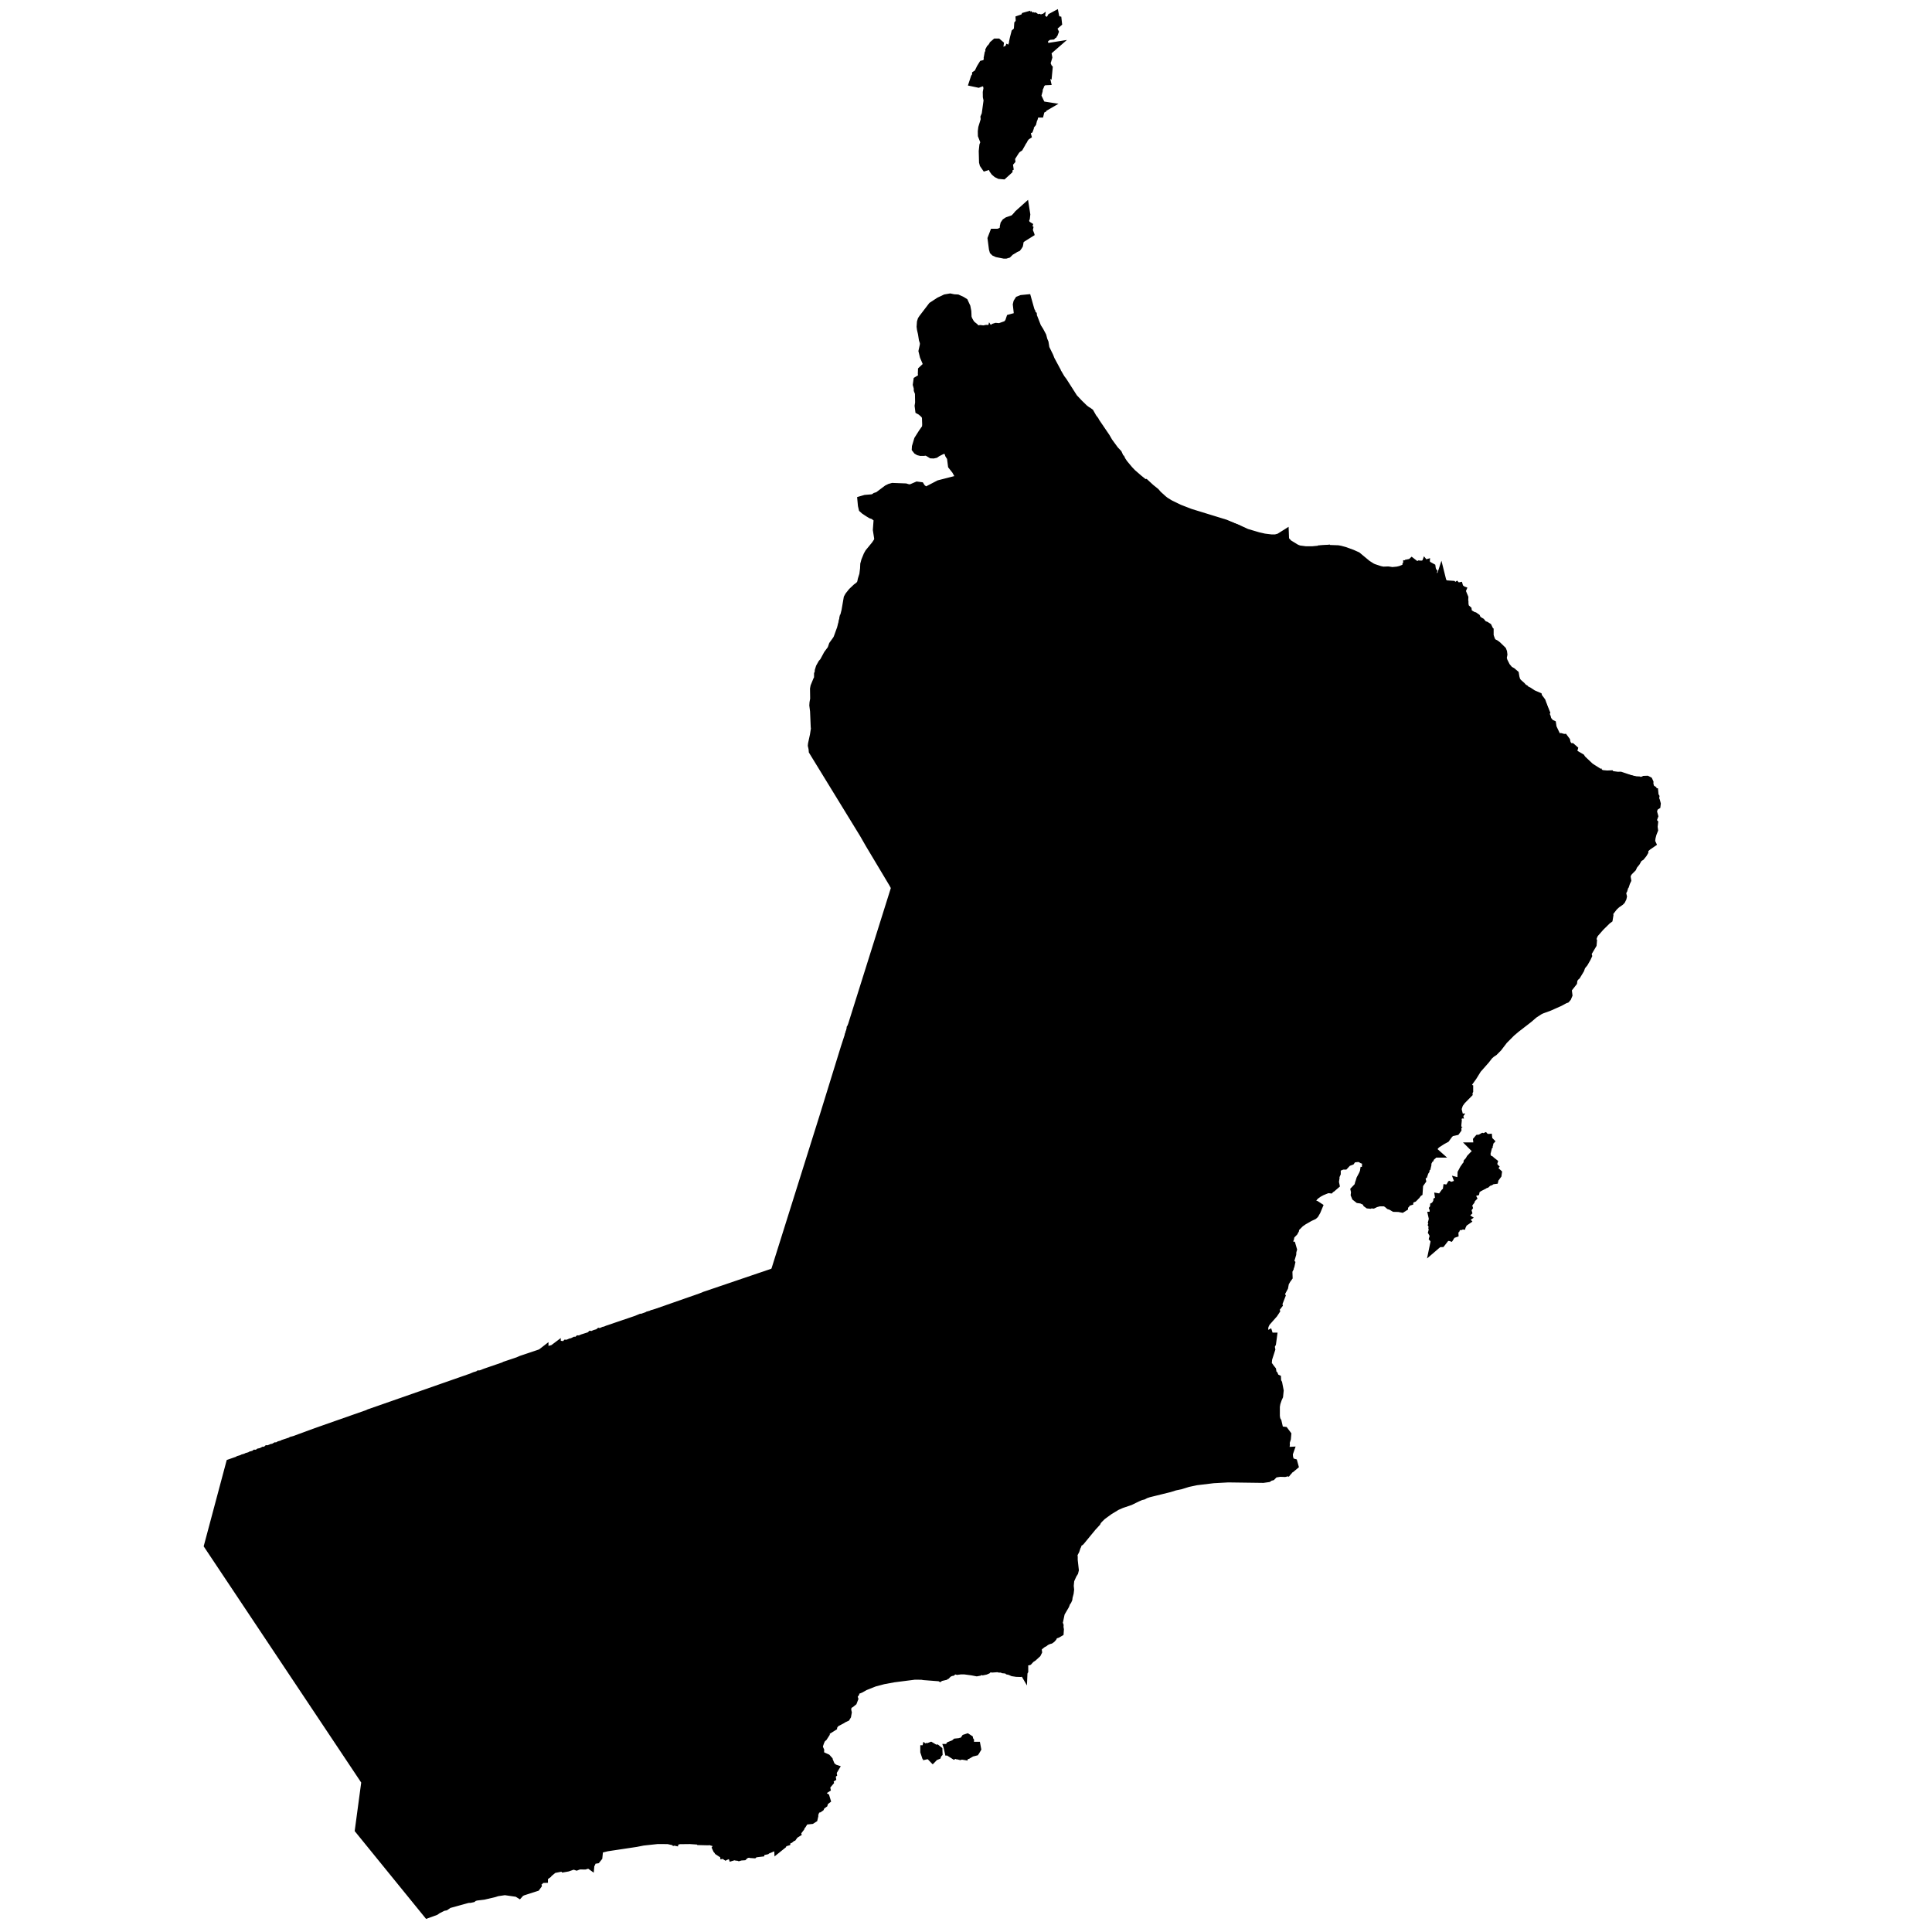 <?xml version="1.0" encoding="UTF-8" standalone="no"?>
<!-- (c) ammap.com | SVG map of Oman - High -->

<svg
   version="1.1"
   id="svg847"
   sodipodi:docname="vector.svg"
   width="1024"
   height="1024"
   inkscape:version="1.1.2 (b8e25be8, 2022-02-05)"
   xmlns:inkscape="http://www.inkscape.org/namespaces/inkscape"
   xmlns:sodipodi="http://sodipodi.sourceforge.net/DTD/sodipodi-0.dtd"
   xmlns="http://www.w3.org/2000/svg"
   xmlns:svg="http://www.w3.org/2000/svg"
   xmlns:amcharts="http://amcharts.com/ammap">
  <sodipodi:namedview
     id="namedview849"
     pagecolor="#ffffff"
     bordercolor="#666666"
     borderopacity="1.0"
     inkscape:pageshadow="2"
     inkscape:pageopacity="0.0"
     inkscape:pagecheckerboard="0"
     showgrid="false"
     width="1024px"
     inkscape:zoom="0.21275431"
     inkscape:cx="-843.6962"
     inkscape:cy="505.27767"
     inkscape:window-width="1920"
     inkscape:window-height="1027"
     inkscape:window-x="0"
     inkscape:window-y="25"
     inkscape:window-maximized="0"
     inkscape:current-layer="g845" />
  <defs
     id="defs826">
    <style
       type="text/css"
       id="style824">
			.land
			{
				fill: #CCCCCC;
				fill-opacity: 1;
				stroke:white;
				stroke-opacity: 1;
				stroke-width:0.5;
			}
		</style>
    <amcharts:ammap
       projection="mercator"
       leftLongitude="51.881"
       topLatitude="26.389"
       rightLongitude="59.84"
       bottomLatitude="16.641" />
    <!-- All areas are listed in the line below. You can use this list in your script. -->
    <!--{id:"AE-SH"},{id:"AE-DU"},{id:"AE-FU"},{id:"AE-RK"},{id:"AE-NZ1"},{id:"AE-NZ2"},{id:"OM-BAN"},{id:"OM-BAS"},{id:"OM-BU"},{id:"OM-DA"},{id:"OM-MA"},{id:"OM-MU"},{id:"OM-SHN"},{id:"OM-SHS"},{id:"OM-WU"},{id:"OM-ZA"},{id:"OM-ZU"}-->
  </defs>
  <g
     id="g845"
     style="fill:#000000;fill-opacity:1;stroke:#000000;stroke-width:3.78;stroke-miterlimit:4;stroke-dasharray:none;stroke-opacity:1"
     transform="matrix(1.661,0,0,1.661,111.352,-3.183)">
    <path
       id="AE-SH"
       title="Ash Shāriqah"
       class="land"
       d="m 256.11,77.96 v 0.97 l -0.97,0.54 -0.97,-0.43 v -0.86 l 0.97,-0.65 z m 2.23,-7.35 1.34,-1.2 v 0 l 0.15,0.96 -0.11,0.97 -0.31,0.67 -0.11,0.6 -0.43,0.09 -0.11,0.41 0.1,0.53 0.16,0.27 0.29,0.25 0.19,0.09 0.11,-0.14 0.18,-0.04 -0.19,-0.41 0.19,-0.14 0.15,0.41 0.45,0.28 -0.13,0.39 0.42,0.39 -0.02,0.09 -0.26,0.11 v 0.16 l 0.23,0.21 0.08,0.21 -0.23,0.11 -0.15,0.23 -0.29,0.21 v 0.14 l 0.11,0.11 v 0 l -1.35,0.85 -0.61,0.46 -0.27,0.32 v 0 l -0.09,-1.76 v 0 l -0.43,-1.4 0.32,-1.62 -0.18,-1.81 v 0 z"
       style="fill:#000000;fill-opacity:1;stroke:#000000;stroke-width:3.78;stroke-miterlimit:4;stroke-dasharray:none;stroke-opacity:1"
       sodipodi:nodetypes="cccccccccccccccccccccccccccccccccccccccccccccccccc" />
    <path
       id="AE-DU"
       title="Dubayy"
       class="land"
       d="m 249.8,107.52 -0.28,0.56 -0.17,0.74 -0.01,0.7 v 0 l -0.2,0.81 -0.15,0.23 -1.28,0.38 -0.21,0.55 -0.24,1.08 -0.32,0.25 -1.44,0.46 -1.27,-0.16 -0.51,0.04 -1.24,-0.34 -0.53,-0.46 v 0 l 1.78,-2.02 0.96,-2.52 v 0 l 0.32,-0.04 v 0 l 0.36,-0.17 0.4,-0.07 1.06,0.12 0.92,-0.18 z"
       style="fill:#000000;fill-opacity:1;stroke:#000000;stroke-width:3.78;stroke-miterlimit:4;stroke-dasharray:none;stroke-opacity:1" />
    <path
       id="AE-NZ1"
       title="Neutral Zone"
       class="land"
       d="m 241.95,112.36 -0.23,-0.22 -0.07,-0.53 -0.13,-0.1 0.16,-0.31 -0.08,-0.18 -0.37,-0.28 -0.37,-0.49 -0.66,-1.35 -0.11,-0.36 0.06,-1.2 -0.12,-0.2 -1.57,-1.31 -0.66,-0.98 -0.24,-0.78 0.09,-0.28 0.24,-0.26 0.65,-0.27 0.41,-0.01 0.52,0.13 0.67,0.36 0.28,0.37 1.24,0.87 v 0 0 0 l 0.55,0.71 1.29,1.02 v 0 l 0.9,1.02 v 0 l 0.29,0.09 v 0 l -0.96,2.52 z"
       style="fill:#000000;fill-opacity:1;stroke:#000000;stroke-width:3.78;stroke-miterlimit:4;stroke-dasharray:none;stroke-opacity:1" />
    <path
       id="OM-BAN"
       title="Al Bāţinah North"
       class="land"
       d="m 325.94,170.5 -1.91,2.71 -2.7,3.41 -2.15,2.54 -1.38,0.77 -1.76,0.05 -3.41,0.72 -0.94,0.88 -0.94,1.49 -0.82,0.83 -1.16,0.05 -1.6,-0.16 -0.55,0.49 -0.38,0.94 -0.83,0.27 -1.76,0.06 -1.32,0.16 -1.55,1.6 -2.62,2.21 v 0 l -1.26,-0.51 -6.69,-0.25 -1.13,-1.01 -0.38,-1.39 -0.76,-1.01 -1.23,-0.74 -0.54,-2.03 1.27,-0.76 -0.76,-0.89 -1.07,-0.49 -1.83,0.12 -1.26,-0.76 -1.65,-0.38 -1.64,0.38 -2.27,0.25 -1.01,0.51 -1.89,-0.26 -1.14,-1.26 -0.88,-0.63 -0.88,-1.26 -0.38,-2.27 -0.38,-1.14 -2.9,-1.51 -0.63,-1.64 -0.26,-3.79 -0.75,-1.51 -1.39,-0.26 -0.89,-1.01 -1.26,-0.38 -0.88,-1 -1.26,-2.02 -1.14,-0.51 v 0 l -0.25,-1.51 1.01,-1.01 0.76,-1.01 -0.38,-1.64 -1.01,-0.63 -1.52,-0.76 -1.01,-0.25 -1.17,-1.53 -0.81,-1.33 -0.96,-1.12 0.16,-1.28 0.64,-1.11 0.89,-4.69 0.86,-1.69 v -1.92 l 1.92,-1.91 h 1.91 l -0.79,-1.76 -1.44,-1.43 -1.44,-0.48 -3.75,-0.09 0.4,-2.79 0.32,-3.82 1.28,-1.76 -1.12,-1.91 -1.11,-1.12 -0.8,-1.6 -0.48,-2.07 -0.96,-1.28 0.96,-1.91 1.12,-0.48 -0.64,-1.59 -0.32,-1.76 h -1.12 l -0.85,-1.35 v 0 l 0.01,-0.7 0.17,-0.74 0.28,-0.56 v 0 l 0.67,-0.56 v 0 l 0.36,-0.11 1.01,0.09 0.46,-0.1 v 0 l 2.28,-0.8 v 0 l 0.75,-0.92 v 0 l 0.2,-0.35 0.26,-0.78 1.78,-0.48 v 0 l 0.46,-0.24 0.33,-0.42 v 0 l 0.04,-0.5 v 0 l -0.13,-1.24 v 0 l -0.22,-1.96 v 0 l 0.12,-0.52 0.29,-0.46 0.61,-0.24 v 0 l 1.23,-0.12 v 0 l 0.85,3.03 0.24,0.71 0.14,0.19 0.23,0.88 0.21,0.15 0.05,0.56 0.13,0.37 0.19,0.14 1.05,2.7 0.78,1.22 0.84,1.58 0.34,1.29 0.34,0.79 0.29,1.8 1.3,2.66 0.39,1.02 2.02,3.75 0.23,0.66 0.21,0.19 0.87,1.5 0.69,0.91 3.39,5.31 1.79,1.9 1.69,1.64 0.9,0.68 0.1,0.21 0.39,0.07 0.32,0.23 0.91,1.6 0.62,0.79 0.25,0.49 3.33,4.9 0.84,1.46 1.95,2.67 1.03,1.1 0.71,1.56 0.25,0.15 0.2,0.43 0.69,1.04 1.75,2.1 1.02,1.07 2.14,1.86 1.86,1.49 0.31,0.14 0.15,-0.03 1.4,1.29 1.59,1.28 0.72,0.84 1.79,1.61 0.68,0.53 1.51,0.93 3.02,1.47 3.56,1.38 11.22,3.45 z"
       style="fill:#000000;fill-opacity:1;stroke:#000000;stroke-width:3.78;stroke-miterlimit:4;stroke-dasharray:none;stroke-opacity:1" />
    <path
       id="OM-BAS"
       title="Al Bāţinah South"
       class="land"
       d="m 298.16,189.52 2.62,-2.21 1.55,-1.6 1.32,-0.16 1.76,-0.06 0.83,-0.27 0.38,-0.94 0.55,-0.49 1.6,0.16 1.16,-0.05 0.82,-0.83 0.94,-1.49 0.94,-0.88 3.41,-0.72 1.76,-0.05 1.38,-0.77 2.15,-2.54 2.7,-3.41 1.91,-2.71 v 0 l 1.54,0.59 3.08,1.41 3.76,1.11 1.98,0.45 2.3,0.28 h 1.45 l 1.37,-0.37 0.97,-0.61 0.03,0.77 0.34,0.68 0.98,1.05 2.59,1.58 1.05,0.4 2.18,0.28 h 2.21 l 3.64,-0.35 v 0 l -0.08,4.36 -1.26,4.42 1.14,0.38 1.39,1.64 v 0 l 0.35,-0.03 -0.35,1.17 -0.51,1.13 -0.63,1.14 v 0 l -1.39,1.01 v 1.26 0 l 0.76,0.88 v 1.01 0 l -3.03,0.13 v 0 l -1.14,1.01 -1.01,0.25 v 0 l -0.88,-0.5 v 0 l -1.13,-0.13 -0.51,1.89 v 0 l -0.38,1.39 -0.88,1.39 -1.14,0.88 -1.13,0.38 0.38,0.88 0.88,0.89 -0.38,1.01 -0.63,0.88 -1.01,0.25 -0.76,0.76 -0.39,1.21 -1.07,1.99 -0.85,2.53 -2.53,1.06 -2.32,-1.27 -3.8,0.21 -2.74,-1.68 -2.53,0.42 -3.59,0.42 -3.38,0.21 -1.9,-1.27 -1.9,-0.21 -2.53,-0.84 -1.26,-1.05 -0.21,-2.54 -2.54,-1.47 -0.21,-1.9 -3.79,-1.48 -1.56,-1.14 -0.94,-0.97 -1.79,-0.65 v 0 l -0.36,-0.62 v 0 l -1.05,-1.68 -0.42,-2.11 -2.11,-0.85 1.23,-2.46 0.62,-0.83 z"
       style="fill:#000000;fill-opacity:1;stroke:#000000;stroke-width:3.78;stroke-miterlimit:4;stroke-dasharray:none;stroke-opacity:1" />
    <path
       id="OM-BU"
       title="Al Buraymī"
       class="land"
       d="m 241.09,103.2 0.28,0.88 0.25,0.47 v 0 l 0.15,0.27 -0.11,0.16 v 0 l -1.24,-0.87 -0.28,-0.37 -0.67,-0.36 -0.52,-0.13 -0.41,0.01 -0.65,0.27 -0.24,0.26 -0.09,0.28 0.24,0.78 0.66,0.98 1.57,1.31 0.12,0.2 -0.06,1.2 0.11,0.36 0.66,1.35 0.37,0.49 0.37,0.28 0.08,0.18 -0.16,0.31 0.13,0.1 0.07,0.53 0.23,0.22 v 0 l 0.53,0.46 1.24,0.34 0.51,-0.04 1.27,0.16 1.44,-0.46 0.32,-0.25 0.24,-1.08 0.21,-0.55 1.28,-0.38 0.15,-0.23 0.2,-0.81 v 0 l 0.85,1.35 h 1.12 l 0.32,1.76 0.64,1.59 -1.12,0.48 -0.96,1.91 0.96,1.28 0.48,2.07 0.8,1.6 1.11,1.12 1.12,1.91 -1.28,1.76 -0.32,3.82 -0.4,2.79 3.75,0.09 1.44,0.48 1.44,1.43 0.79,1.76 h -1.91 l -1.92,1.91 v 1.92 l -0.86,1.69 -0.89,4.69 -0.64,1.11 -0.16,1.28 0.96,1.12 0.81,1.33 1.17,1.53 1.01,0.25 1.52,0.76 1.01,0.63 0.38,1.64 -0.76,1.01 -1.01,1.01 0.25,1.51 v 0 l -2.31,0.22 -1.75,1.12 h -2.71 l -1.92,0.95 -2.23,-0.16 -1.76,-0.64 -3.55,0.12 -3.33,2.26 2.1,3.85 1.27,3.19 -2.55,0.16 -2.39,0.64 -2.24,1.11 -0.79,2.56 0.31,2.71 0.96,1.59 0.8,2.24 1.6,2.55 1.43,2.07 -0.96,1.28 V 190 l -1.11,0.96 -3.35,0.32 -3.19,0.96 -2.56,0.95 -3.03,2.24 -2.55,1.43 -2.39,2.24 -2.4,1.27 -3.99,0.32 h -4.14 l -3.35,-0.16 -4.42,-0.41 v 0 l 0.81,-3.19 0.69,-4 0.33,-0.59 0.94,-1.18 1.36,-1.29 0.87,-0.64 0.46,-0.56 0.31,-0.57 0.24,-1.13 0.49,-1.57 0.25,-1.97 0.06,-1.36 0.29,-1.07 0.69,-1.68 0.42,-0.74 2.04,-2.48 0.79,-1.2 0.2,-0.65 0.02,-0.6 -0.42,-2.68 0.24,-3.22 -0.18,-0.64 -0.28,-0.53 -0.57,-0.3 -0.5,-0.42 -0.87,-0.29 -0.74,-0.44 -1.22,-0.8 -0.47,-0.42 -0.19,-0.81 -0.11,-1.19 0.69,-0.2 2.17,-0.18 0.79,-0.23 0.49,-0.36 0.7,-0.22 2.18,-1 -0.76,-0.01 1.67,-1.25 0.7,-0.35 0.73,-0.2 3.96,0.15 0.87,0.26 0.57,0.04 0.7,-0.11 1.75,-0.75 0.6,0.08 0.31,0.49 1.36,0.99 0.56,0.07 0.58,-0.22 3.72,-1.93 6.23,-1.6 0.58,-0.23 0.32,-0.25 -0.18,-0.8 -1.34,-2.42 -1.13,-1.42 -0.37,-2.89 -0.41,-0.36 -0.18,-0.29 -0.2,-0.64 0.08,-0.62 -0.55,-0.65 -2.15,0.12 -1.78,0.9 -0.59,0.4 -0.42,0.09 -0.41,-0.02 -0.85,-0.52 -0.89,-0.42 -0.9,0.14 -0.86,0.01 -0.49,-0.12 -0.32,-0.19 -0.21,-0.27 0.02,-0.35 0.64,-2.13 1.32,-2.09 1.24,-1.75 0.09,-1.19 -0.08,-2.28 -0.14,-0.73 -0.61,-0.81 -1.08,-0.95 -0.37,-0.2 -0.13,-1.02 0.15,-0.95 -0.06,-3.26 -0.37,-0.94 -0.02,-0.72 -0.27,-0.96 0.13,-0.94 1.55,-0.95 0.09,-0.51 -0.18,-1.08 0.03,-0.8 1.52,-1.43 0.21,-0.7 -1.16,-2.76 -0.37,-1.51 0.4,-1.81 0.03,-0.95 -0.35,-1.06 -0.29,-1.85 -0.32,-1.4 -0.09,-0.72 0.09,-1.3 0.18,-0.58 0.3,-0.45 2.92,-3.82 2.19,-1.43 1.8,-0.85 1.32,-0.23 1.07,0.23 1.1,0.06 1.25,0.57 v 0 l 0.59,0.37 v 0 l 0.62,1.34 0.25,1.31 0.04,0.86 v 0 z"
       style="fill:#000000;fill-opacity:1;stroke:#000000;stroke-width:3.78;stroke-miterlimit:4;stroke-dasharray:none;stroke-opacity:1" />
    <path
       id="OM-DA"
       title="Ad Dākhilīyah"
       class="land"
       d="m 358.11,188.44 2.9,-0.25 1.25,5.26 3.21,-0.43 0.21,1.48 0.76,0.51 0.5,1.26 1.39,1.51 0.76,1.64 v 0 l 0.63,1.64 1.31,1.41 v 0 l 1.09,3.83 1.01,2.65 v 0 l 0.63,3.03 v 0 l 0.25,3.28 -0.76,1.52 -1.38,0.12 -0.51,-0.75 -1.89,0.5 -1.77,1.01 -1.39,0.63 -2.27,0.5 -1.51,1.52 -1.64,0.5 -2.15,0.26 -2.02,1.26 -1.51,1.89 -1.9,2.02 -1.51,2.02 0.13,5.3 -1.9,0.51 -1.13,1.38 4.52,96.32 v 0 0 0 l 0.91,21.78 v 0 0 0 l -82.92,-31.44 v 0 l 4.34,-29.05 3.04,-15.89 1.06,-9.29 1.9,-9.49 0.63,-4.43 -1.06,-1.06 0.22,-3.37 4.22,-16.04 1.26,-5.27 1.69,-2.33 1.05,-4.85 1.9,-5.06 1.69,1.47 2.11,1.06 6.33,-6.33 0.85,-2.53 -1.48,-2.96 0.42,-5.27 v 0 l -1.33,-2.34 v 0 l 1.79,0.65 0.94,0.97 1.56,1.14 3.79,1.48 0.21,1.9 2.54,1.47 0.21,2.54 1.26,1.05 2.53,0.84 1.9,0.21 1.9,1.27 3.38,-0.21 3.59,-0.42 2.53,-0.42 2.74,1.68 v 0 0 0 l 3.8,-0.21 v 0 0 0 l 2.32,1.27 2.53,-1.06 0.85,-2.53 1.07,-1.99 0.39,-1.21 0.76,-0.76 1.01,-0.25 0.63,-0.88 0.38,-1.01 -0.88,-0.89 -0.38,-0.88 1.13,-0.38 1.14,-0.88 0.88,-1.39 0.38,-1.39 v 0 l 0.51,-1.89 1.13,0.13 v 0 l 0.88,0.5 v 0 l 1.01,-0.25 1.14,-1.01 v 0 l 3.03,-0.13 v 0 -1.01 l -0.76,-0.88 v 0 -1.26 l 1.39,-1.01 v 0 l 0.63,-1.14 0.51,-1.13 0.35,-1.17 z"
       style="fill:#000000;fill-opacity:1;stroke:#000000;stroke-width:3.78;stroke-miterlimit:4;stroke-dasharray:none;stroke-opacity:1" />
    <path
       id="OM-MA"
       title="Masqaţ"
       class="land"
       d="m 357.16,177.7 2.7,0.1 0.65,0.12 1.27,0.34 2.41,0.87 1.52,0.68 3.12,2.59 1.53,0.98 0.61,0.29 2.17,0.72 1.11,0.23 1.64,-0.06 1.32,0.2 1.71,-0.16 1.08,-0.25 1.73,-0.68 0.58,-0.33 0.02,-0.47 0.26,-0.12 v -0.18 h 0.21 l 0.13,-0.14 0.04,-0.29 0.1,-0.02 0.18,0.16 0.27,-0.25 0.45,0.35 0.03,0.4 0.37,0.19 0.63,-0.03 0.1,-0.14 0.34,-0.02 0.43,0.12 0.5,-0.07 0.08,-0.12 0.27,0.02 0.49,-0.14 -0.02,0.28 0.32,0.12 0.08,0.14 -0.24,-0.03 -0.19,0.1 -0.1,0.39 0.34,-0.02 0.16,-0.11 0.29,0.06 0.11,-0.3 0.24,0.3 0.1,0.01 0.06,-0.24 0.09,-0.04 0.38,0.56 0.19,0.07 0.07,-0.15 -0.03,-0.25 -0.15,-0.17 0.02,-0.16 0.29,0.16 0.06,0.42 -0.11,0.24 0.13,0.16 -0.08,0.1 0.03,0.11 0.23,-0.02 0.04,0.14 -0.43,0.4 v 0.12 l 0.26,0.05 0.16,0.18 0.08,0.31 -0.15,0.2 0.28,0.21 -0.07,0.13 0.21,0.23 0.07,0.42 0.09,0.11 0.49,0.03 0.22,0.12 0.27,0.33 h 0.12 l 0.16,-0.15 0.42,0.07 0.03,0.07 -0.15,0.12 0.07,0.16 0.5,-0.14 0.11,0.15 -0.4,0.13 -0.08,0.1 0.29,0.52 0.46,-0.2 0.15,-0.46 0.08,0.32 0.08,0.1 H 393 l 0.13,0.17 -0.03,0.23 0.91,0.68 0.26,0.02 0.55,-0.17 1.43,0.1 0.16,0.16 -0.05,0.22 -0.16,0.02 -0.03,0.28 0.35,0.3 -0.27,0.19 0.08,0.24 0.11,0.07 0.08,-0.29 h 0.1 l 0.03,0.31 0.13,-0.09 0.02,-0.26 -0.2,-0.24 0.1,-0.18 0.29,-0.03 0.16,0.26 0.52,-0.38 0.11,0.12 0.35,-0.07 0.07,0.24 -0.2,0.25 0.7,0.26 -0.07,0.17 -0.32,-0.03 0.15,0.38 0.41,0.26 0.2,0.34 -0.07,0.26 0.08,0.03 0.15,-0.12 0.38,0.91 -0.03,0.68 -0.08,0.19 0.15,0.44 0.01,0.68 0.23,1.36 0.82,0.73 0.05,0.43 0.29,0.63 0.69,0.53 1.11,0.64 0.32,0.07 0.4,0.28 0.24,0.57 0.57,0.42 0.29,0.33 h 0.22 l 0.28,0.16 0.37,0.45 0.08,0.25 0.27,0.24 0.9,0.28 0.47,0.3 0.14,0.29 -0.08,0.32 0.13,0.33 0.24,0.17 v 0.14 l -0.11,0.11 v 0.59 l 0.29,1.1 0.39,1.06 0.33,0.57 0.34,0.39 0.92,0.48 0.53,0.4 1.46,1.42 0.15,0.38 0.08,0.64 -0.23,1.17 0.34,1.18 0.9,1.79 1.1,1.31 0.9,0.5 0.72,0.61 0.15,0.91 0.35,1.18 0.61,0.78 1.12,0.99 0.64,0.72 0.48,0.27 0.24,0.32 1.03,0.5 1.37,0.91 1.45,0.62 0.05,0.21 0.42,0.42 0.64,0.87 0.69,1.96 -15.94,1.49 v 0 l -0.13,-3.41 v 0 l 0.76,-4.42 -1.27,-1.38 -1.51,0.25 -0.76,1.01 v 0 l -1.39,2.02 -1.13,-0.63 -1.77,-1.27 -1.64,-0.63 v 0 l -1.89,-0.75 -1.77,-1.14 v 0 l -1.64,-1.39 v 0 l -3.66,-1.51 -1.01,-1.26 -1.51,-0.64 -1.39,-2.01 -1.14,-1.39 v 0 l -0.5,-0.76 -0.25,-1.39 v 0 l -4.8,-0.25 -1.51,-1.39 -1.64,-0.76 v 0 l -1.27,-0.88 -1.64,-0.88 -1.26,-0.89 -1.01,-0.88 v 0 l -1.39,-0.38 -1.26,-1.39 -0.63,-1.64 v 0 l -0.76,-1.64 -1.39,-1.51 -0.5,-1.26 -0.76,-0.51 -0.21,-1.48 -3.21,0.43 -1.25,-5.26 -2.9,0.25 v 0 l -1.51,0.13 v 0 l -1.39,-1.64 -1.14,-0.38 1.26,-4.42 0.08,-4.36 v 0 z"
       style="fill:#000000;fill-opacity:1;stroke:#000000;stroke-width:3.78;stroke-miterlimit:4;stroke-dasharray:none;stroke-opacity:1" />
    <path
       id="OM-MU"
       title="Musandam"
       class="land"
       d="m 269.16,7.69 0.05,0.25 0.19,0.13 0.21,0.32 -0.06,0.36 -0.08,0.07 0.11,0.21 0.21,-0.23 0.1,0.02 0.02,0.18 -0.29,0.25 -0.56,-0.04 -0.29,0.11 -0.23,0.27 -0.29,-0.05 0.05,-0.27 0.26,0.02 0.27,-0.25 0.03,-0.23 0.13,-0.13 -0.19,-0.39 V 8.01 l 0.1,-0.18 z m -4.42,0.68 0.19,0.07 0.08,0.25 0.35,0.05 0.19,-0.14 0.06,0.04 -0.03,0.21 -0.21,0.18 -0.06,0.29 -0.13,-0.14 -0.58,-0.05 -0.23,-0.27 -0.02,-0.11 0.16,-0.25 z m -6.91,68.08 0.09,1.76 -0.23,0.42 -0.06,0.87 v 0 l -0.08,0.39 -0.19,0.3 v 0 l -0.19,0.25 -0.63,0.28 v 0 L 256.15,81 v 0 l -1.14,0.65 -0.79,0.78 v 0 l -0.4,0.12 h -0.42 l -2.08,-0.41 v 0 l -0.6,-0.27 -0.19,-0.19 -0.14,-0.5 v 0 l -0.4,-3.08 0.5,-1.31 v 0 h 0.97 l 0.71,-0.18 1.45,-0.71 0.19,-0.44 0.08,-1.19 v 0 l 0.13,-0.58 0.27,-0.39 0.48,-0.32 1.67,-0.57 0.52,-0.28 0.59,-0.54 v 0 l 0.18,1.81 -0.32,1.62 z m -1.72,1.51 -0.97,-0.43 -0.97,0.65 v 0.86 l 0.97,0.43 0.97,-0.54 z m 4.43,-70.34 0.06,0.16 -0.45,1.2 0.11,0.11 0.27,-0.04 0.11,-0.21 -0.02,-0.3 0.47,-0.16 0.02,0.57 -0.29,0.61 0.42,-0.11 0.13,-0.21 0.06,-0.41 0.11,-0.05 0.18,0.04 -0.13,0.89 0.31,-0.07 0.53,-0.98 0.23,0.25 0.16,0.3 -0.05,0.3 -0.4,-0.05 -0.05,0.09 0.06,0.23 0.18,0.11 -0.03,0.14 -0.18,0.04 0.06,0.29 -0.13,0.43 0.11,0.11 1,-0.75 V 9.94 l 0.08,-0.02 0.27,0.48 0.1,-0.21 0.26,-0.2 -0.03,0.2 -0.23,0.34 0.26,1.04 0.21,0.04 0.08,-0.18 0.21,0.04 0.05,0.11 0.15,-0.07 0.05,-0.32 0.15,-0.14 0.27,-0.09 -0.11,0.79 0.34,0.05 0.23,0.2 0.15,-0.32 0.13,-0.05 0.05,0.09 0.87,0.23 0.56,-0.25 -0.02,-0.25 -0.37,-0.3 -0.11,-0.21 0.1,-0.29 -0.24,-0.11 -0.32,0.04 -0.37,-0.38 0.02,-0.21 0.27,0.05 0.11,0.16 0.24,-0.02 0.35,0.2 h 0.15 l 0.06,-0.05 -0.06,-0.25 0.26,-0.05 0.06,-0.13 V 9.8 l -0.14,-0.05 0.06,-0.13 0.39,0.04 0.02,0.13 -0.16,0.14 -0.03,0.75 0.32,0.52 -0.24,0.57 0.03,0.16 0.63,0.04 0.02,-0.11 0.18,-0.02 0.13,0.27 -0.11,0.29 -0.29,0.3 -0.24,0.02 -0.37,-0.23 -0.37,0.25 0.14,-0.45 -0.06,-0.18 -0.19,-0.04 -0.82,0.21 -0.48,-0.11 -0.56,0.13 -0.43,0.3 -0.24,0.36 -0.11,-0.11 0.03,-0.25 -0.08,-0.04 -0.16,0.14 -0.58,-0.02 -0.02,0.14 -0.42,0.13 -0.08,-0.18 -0.18,0.02 -0.05,0.39 0.16,0.04 0.4,0.93 -0.58,-0.05 -0.21,-0.36 h -0.21 l -0.4,0.07 0.03,0.32 -0.26,-0.2 -0.26,-0.02 -0.21,0.2 -0.08,0.23 0.14,0.39 0.31,-0.11 0.06,0.21 0.42,0.37 0.02,0.11 -0.06,0.29 -0.56,0.02 -0.03,0.16 -0.29,-0.04 -0.05,0.16 0.52,0.38 0.19,0.02 0.29,-0.14 -0.06,0.2 -0.45,0.14 0.43,0.45 0.5,-0.11 0.15,-0.2 0.1,0.09 0.11,0.14 -0.06,0.21 0.05,0.41 -0.1,0.18 0.06,0.09 0.51,-0.21 0.29,0.52 0.4,0.2 0.35,-0.21 0.29,-0.07 -0.05,-0.39 0.31,0.04 0.03,-0.16 -0.19,-0.18 0.08,-0.09 -0.11,-0.5 0.29,0.02 -0.02,0.34 0.18,0.27 0.74,0.04 0.11,-0.14 0.08,0.02 -0.01,0.42 0.69,-0.11 -0.23,0.2 -0.63,0.21 -0.23,0.27 0.03,0.14 0.18,0.09 -0.03,0.73 0.15,0.16 -0.02,0.13 0.35,0.36 0.06,0.32 -0.06,0.2 -0.53,0.12 -0.02,0.18 -0.16,0.01 -0.13,-0.11 0.13,-0.5 -0.31,-0.14 -0.11,0.09 -0.08,-0.04 0.45,-0.5 V 19.1 l -0.08,-0.21 -0.16,-0.14 -0.45,-0.14 -0.43,0.21 0.02,0.23 -0.21,0.08 0.02,0.41 -0.37,-0.07 -0.15,0.05 0.31,0.54 -0.14,0.32 -0.19,-0.11 -0.02,-0.11 -0.27,-0.07 -0.1,0.14 0.26,0.14 0.05,0.11 0.11,0.87 -0.03,0.46 -0.19,0.37 0.5,0.45 0.26,-0.11 v -0.2 l 0.11,-0.05 0.05,-0.3 0.35,-0.14 -0.06,0.36 0.64,-0.13 -0.06,0.27 0.29,0.43 -0.03,0.73 0.24,0.02 0.16,-0.18 0.23,-0.07 0.06,0.14 -0.06,0.16 0.27,0.29 -0.03,0.32 -0.35,-0.21 -0.48,0.39 -0.05,-0.09 0.1,-0.39 -0.24,-0.2 -0.35,0.16 h -0.5 l -0.19,-0.18 -0.19,0.04 0.02,0.2 -0.26,0.05 V 23.71 H 264 l -0.16,0.27 -0.29,0.18 -0.26,-0.13 -0.02,-0.3 -0.18,-0.02 -0.13,-0.2 0.03,-0.27 -0.24,-0.45 -0.29,0.09 0.1,-0.43 0.16,-0.02 v -0.21 l -0.32,-0.12 0.05,-0.3 0.16,-0.34 0.15,0.11 0.16,-0.09 -0.15,-0.3 0.21,-0.39 -0.24,-0.34 -0.39,0.16 -0.38,0.39 0.05,0.25 h -0.23 l -0.05,-0.16 -0.34,0.07 -0.03,0.21 -0.26,0.07 0.1,0.21 -0.05,0.43 0.23,-0.04 0.02,0.21 -0.35,0.09 -0.18,0.57 -0.37,0.04 0.16,-0.45 0.13,-0.09 0.02,-0.5 0.1,-0.09 -0.16,-0.21 -0.24,-0.13 -0.08,-0.23 0.05,-0.09 0.32,-0.04 0.14,-0.16 -0.14,-0.07 0.14,-0.25 0.25,0.04 0.2,0.18 0.27,-0.05 0.11,-0.11 -0.06,-0.11 0.08,-0.18 -0.23,-0.09 -0.05,-0.37 -0.31,-0.07 -0.32,-0.23 -0.27,-0.04 -0.29,0.13 -0.11,0.39 -0.34,-0.23 -0.15,0.05 0.05,0.45 -0.37,0.02 -0.32,0.68 0.06,0.09 0.34,-0.02 0.13,0.18 -0.27,0.37 -0.89,0.43 -0.61,-0.18 -0.37,0.48 v 0.18 l 0.5,0.32 0.02,0.18 -0.13,0.18 0.02,0.54 0.08,0.09 0.61,-0.59 0.03,-0.2 0.11,0.09 -0.24,0.66 -0.24,0.39 -0.16,-0.05 -0.1,0.11 0.06,0.14 0.19,0.04 0.15,0.2 -0.34,0.32 v 0.46 l -0.11,0.07 -0.02,0.16 0.19,0.05 -0.27,0.36 v 0.23 l 0.35,0.04 0.5,-0.25 0.11,-0.3 -0.11,-0.11 0.02,-0.18 0.06,-0.09 0.18,-0.02 0.19,-0.68 0.13,-0.14 0.08,0.14 0.9,-0.84 0.29,0.39 -0.05,0.45 -0.16,0.04 -0.06,0.13 0.13,0.16 -0.19,0.34 -0.19,0.11 0.11,0.23 -0.03,0.16 -0.32,0.52 0.14,0.16 0.39,-0.12 0.03,0.34 0.18,0.18 0.48,-0.23 0.03,-0.11 -0.11,-0.11 -0.02,-0.16 0.05,-0.3 0.32,-0.25 0.26,-0.34 0.15,1.03 0.66,-0.62 0.13,0.05 -0.08,0.57 0.06,0.14 -0.03,0.16 -0.11,0.07 0.34,0.48 0.42,-0.11 0.76,-0.68 0.1,0.04 -0.04,0.33 0.08,0.09 0.34,-0.23 0.1,-0.32 0.1,0.02 0.05,0.3 0.34,0.09 0.11,-0.14 0.18,0.37 h 0.31 l 0.23,-0.25 0.29,-0.04 0.02,0.18 0.15,0.09 0.02,0.09 -0.45,0.02 -0.29,0.18 -0.52,0.53 -0.1,-0.16 -0.26,0.21 -0.45,-0.07 0.06,0.21 -0.37,0.61 v 0.09 l 0.24,0.18 -0.16,0.32 0.13,0.3 -0.05,0.11 -0.47,0.05 -0.21,-0.25 -0.16,0.09 0.05,0.16 -0.1,0.05 -0.21,-0.05 -0.11,0.11 -0.37,0.02 -0.05,-0.53 -0.08,-0.02 -0.23,0.27 -0.23,-0.02 -0.27,0.07 -0.08,0.16 h -0.26 l -0.13,0.25 h -0.15 l -0.03,0.07 0.14,0.23 0.21,-0.04 0.14,0.09 -0.16,0.16 -0.16,0.04 v 0.09 l 0.15,0.05 0.02,0.16 -0.06,0.07 h -0.27 l -0.03,0.07 0.03,0.11 0.29,0.14 0.16,-0.02 0.29,-0.57 0.08,0.09 0.37,-0.11 -0.02,0.27 0.32,0.29 0.58,-0.16 0.21,-0.23 0.13,-0.02 -0.02,0.46 h -0.16 l -0.05,0.75 -0.1,0.16 0.11,0.18 0.23,0.02 -0.1,0.37 0.23,0.09 0.26,0.55 -0.13,0.05 -0.16,-0.09 -0.27,-0.37 -0.27,0.04 0.06,0.43 -0.24,0.11 -0.27,-0.07 -0.18,0.14 0.05,0.18 0.13,0.02 0.02,0.14 -0.4,0.05 -0.23,0.43 0.77,0.43 0.13,-0.13 0.13,0.05 0.05,0.16 0.39,-0.16 0.1,0.64 -0.18,0.14 -0.02,0.27 0.13,0.43 0.27,0.27 0.37,0.02 0.15,-0.23 0.27,-0.16 0.29,-0.02 0.37,-0.21 0.13,0.02 -0.24,0.14 v 0.12 l -0.77,0.39 V 37 l 0.18,0.43 -0.03,0.12 h -0.11 l -0.32,-0.23 -0.1,-0.21 h -0.58 l -0.26,0.41 h -0.13 l -0.08,-0.18 0.06,-0.25 -0.06,-0.05 -0.71,-0.04 -0.15,-0.29 -0.35,-0.02 -0.1,0.11 0.03,1.21 -0.1,0.44 0.1,0.36 0.05,0.07 0.47,0.04 0.34,0.14 0.03,0.12 -0.06,0.23 -0.47,0.62 0.05,0.12 0.13,0.04 -0.19,0.75 -0.61,0.75 -0.69,-0.07 -0.05,-0.2 -0.58,0.27 0.05,0.41 0.29,-0.07 0.26,0.07 0.45,0.3 0.03,0.25 -0.05,0.14 -0.56,0.25 h -0.22 l -0.52,-0.3 -0.08,0.05 -0.05,0.18 0.19,0.36 0.27,0.02 0.26,0.14 -0.16,0.3 0.06,0.21 -0.05,0.2 -0.14,0.11 0.16,0.59 -0.55,0.36 -0.05,0.34 -0.43,0.59 -0.24,-0.39 -0.06,-0.53 -0.1,-0.02 -0.11,0.84 0.21,0.37 0.05,0.27 -0.24,0.36 -0.16,0.02 -0.06,0.43 -0.6,1.05 -0.56,0.37 -0.56,0.6 -0.21,0.09 0.03,-0.32 0.42,-0.57 0.06,-0.48 0.31,-0.44 0.02,-0.3 -0.19,0.04 -0.4,0.44 -0.03,0.16 0.16,0.09 -0.07,0.27 -0.55,0.37 0.03,0.3 -0.43,0.18 -1.14,1.55 -0.06,0.37 -0.15,0.2 0.02,0.23 0.71,0.12 -0.16,0.25 -0.24,0.09 0.02,0.16 h 0.18 l 0.08,0.62 -0.34,0.39 -0.21,-0.04 -0.27,0.8 -0.05,0.64 0.02,0.07 h 0.19 l 0.02,0.14 -0.18,0.09 -0.02,0.94 -1.33,1.21 v 0 l -0.79,-0.07 -0.65,-0.32 -0.57,-0.49 -0.41,-0.57 -0.24,-0.73 -0.97,-0.81 h -0.81 l -0.75,0.23 v 0 l -0.26,-0.38 v 0 l -0.14,-0.53 v 0 l -0.09,-3.36 0.18,-1.73 0.44,-1.15 -0.9,-2.31 -0.02,-1.16 0.13,-1.03 v 0 l 0.82,-2.66 -0.08,-0.76 0.35,-0.83 v 0 l 0.64,-4.67 -0.25,-1.14 v 0 l -0.02,-1.34 0.25,-1.39 v 0 l -0.31,-1.45 -0.61,-0.8 -1.5,-0.24 -1.16,0.44 v 0 l -0.85,-0.18 v 0 l 0.29,-0.88 0.5,-0.71 V 26 l 0.45,-0.3 0.9,-1.84 0.53,-0.86 0.23,-0.05 0.02,0.34 0.43,-0.07 0.27,-0.36 0.16,-0.39 0.35,-0.25 0.23,-0.79 0.16,-0.25 0.06,-0.59 -0.08,-0.27 0.16,-0.84 0.15,-0.11 0.13,-0.37 0.1,-0.48 -0.03,-0.41 0.18,-0.34 0.32,-0.29 0.26,-0.39 0.26,-0.21 0.19,-0.02 -0.06,-0.16 0.05,-0.23 0.42,-0.36 h 0.21 l 0.21,0.18 -0.08,0.61 0.06,0.45 -0.24,0.29 -0.05,0.23 0.32,-0.13 0.29,0.96 -0.19,0.3 v 0.14 l 0.18,0.21 -0.03,0.32 -0.13,0.11 0.06,0.23 0.31,-0.23 0.08,-0.77 0.19,-0.18 0.18,-0.02 0.53,0.16 -0.06,0.37 0.08,0.3 0.24,0.16 h 0.21 l 0.15,-0.09 0.02,-0.54 0.11,-0.3 0.26,-0.25 0.16,-0.07 0.43,0.14 0.11,0.23 0.11,0.04 0.08,-0.2 0.37,-0.16 0.08,-0.21 0.16,0.07 v 0.13 l -0.29,0.8 0.05,0.43 0.15,0.05 0.19,-0.54 0.1,-0.14 h 0.16 l 0.08,0.61 -0.19,0.41 0.05,0.2 0.37,0.39 0.6,0.05 0.21,-0.09 0.02,-0.14 -0.1,-0.11 -0.37,0.09 -0.08,-0.11 -0.02,-0.21 0.14,-0.11 0.63,0.18 0.45,0.27 h 0.16 l 0.05,-0.32 0.42,-0.07 -0.02,0.45 0.13,0.23 0.37,0.09 0.14,-0.11 0.19,-0.59 -0.16,-0.25 0.26,0.04 0.05,-0.27 0.31,-0.45 0.03,-0.27 0.11,0.02 0.21,0.32 0.24,-0.02 0.69,-0.29 0.18,0.07 0.06,0.13 0.47,-0.09 -0.05,0.21 0.06,0.2 0.34,0.11 0.15,0.25 0.4,-0.05 0.05,-0.07 -0.39,-0.64 0.27,-0.04 0.29,0.11 0.13,0.16 0.18,-0.09 0.03,-0.2 -0.11,-0.14 -0.6,-0.39 -0.23,-0.05 0.02,-0.07 0.64,-0.13 -0.13,-0.61 -0.23,-0.18 -0.27,0.02 -0.06,0.11 -0.56,0.21 0.18,-0.55 -0.24,-0.38 -0.27,0.25 -0.02,0.29 -0.13,0.3 h -0.08 l 0.06,-0.32 -0.11,-0.2 0.11,-0.27 -0.13,-0.05 -0.19,0.32 0.02,0.41 -0.08,0.23 -0.18,-0.13 -0.13,0.02 -0.1,-0.45 h -0.11 l -0.23,0.12 -0.11,0.34 -0.31,0.18 v 0.16 l -0.35,0.29 -0.13,0.3 -0.16,-0.05 v -0.13 l -0.23,-0.18 -0.11,0.36 -0.27,0.45 v 0.14 l -0.79,0.34 -0.6,0.07 -0.37,-0.46 0.14,-0.46 -0.24,-0.3 0.08,-0.84 0.34,-0.43 -0.03,-0.27 0.14,-0.18 0.15,-0.05 0.02,0.23 h 0.16 l 0.16,-0.27 v -0.25 l -0.32,-0.61 0.03,-0.07 0.23,-0.02 -0.02,-0.13 -0.23,-0.2 v -0.13 l 0.26,-1.18 0.11,-0.14 0.24,0.16 0.27,0.52 0.39,-0.05 0.29,0.62 0.43,0.11 0.02,0.14 -0.16,0.3 0.02,0.45 0.32,0.14 0.35,0.02 0.16,-0.18 0.24,0.05 v 0.14 l 0.23,0.11 0.37,-0.52 -0.06,-0.41 -0.29,-0.02 -0.43,-0.45 0.27,-0.09 0.15,-0.16 -0.08,-0.2 -0.45,0.04 -0.43,-0.11 -0.1,0.16 -0.1,0.02 v -0.79 h -0.53 l -0.05,-0.39 -0.16,-0.18 -0.74,-0.38 0.11,-0.43 0.63,-0.55 0.11,0.04 0.13,0.41 0.39,-0.29 0.26,-0.34 h 0.18 l 0.13,0.14 0.08,0.29 0.18,-0.16 0.16,-0.02 -0.05,-0.61 0.19,-0.46 -0.21,0.02 -0.16,-0.09 0.13,-0.18 0.08,-0.43 0.27,-0.39 0.05,-0.79 -0.11,-0.09 0.02,-0.25 0.16,-0.2 0.1,-0.5 0.27,-0.59 z m -1.37,0.8 0.19,0.23 0.34,0.14 v 0.16 l -0.23,-0.02 -0.18,0.29 0.08,0.73 -0.21,1.07 -0.21,0.04 -0.16,0.25 -0.24,0.04 -0.14,-0.16 -0.03,-0.21 0.08,-1.13 0.16,-0.18 0.23,-0.55 0.39,-0.21 -0.05,-0.09 -0.21,0.05 -0.02,-0.38 z m 3.8,-0.59 0.06,0.04 -0.03,0.09 -0.21,0.05 -0.05,0.39 -0.23,-0.11 0.18,-0.43 z"
       style="fill:#000000;fill-opacity:1;stroke:#000000;stroke-width:3.78;stroke-miterlimit:4;stroke-dasharray:none;stroke-opacity:1" />
    <path
       id="OM-SHN"
       title="Ash Sharqīyah North"
       class="land"
       d="m 406.6,365.43 0.1,0.12 h 0.22 l 0.18,0.19 0.21,-0.02 0.02,0.19 0.24,0.24 -0.11,0.12 0.05,0.53 -0.16,0.21 0.02,0.39 -0.15,0.17 -0.13,0.38 v 0.36 l -0.4,1.57 v 0.46 l 0.15,0.67 0.51,1.16 0.66,0.29 0.11,0.24 0.29,0.22 0.19,-0.05 0.24,0.19 -0.11,0.36 0.1,0.22 -0.16,0.14 v 0.14 l 0.1,0.29 0.23,0.21 -0.19,0.27 0.1,0.58 0.19,0.17 0.22,0.58 0.82,0.32 0.13,0.12 -0.02,0.15 -0.31,0.41 -0.37,0.32 v 0.15 l -0.19,0.22 -0.05,0.22 -0.53,0.07 -0.55,0.39 -0.34,0.12 -0.35,0.02 -0.24,0.17 -0.39,0.08 -0.06,0.12 0.13,0.19 -0.13,0.12 -0.37,0.12 -0.31,0.21 -0.29,0.05 -0.31,0.27 -1.09,0.56 -0.71,0.53 h -0.18 l -0.42,0.5 0.1,0.14 -0.03,0.17 -0.35,0.1 -0.56,0.5 -0.39,0.87 v 0.48 l 0.16,0.31 -0.26,0.26 0.03,0.15 -0.1,0.27 -0.27,0.22 -0.02,0.22 -0.76,0.97 0.16,0.31 -0.05,0.41 0.08,0.26 -0.16,0.22 -0.22,0.72 0.13,0.46 -0.43,0.39 -0.47,0.8 -0.29,0.29 0.05,0.36 0.26,0.17 -0.21,0.14 v 0.27 l 0.23,0.03 0.02,0.34 0.11,0.12 -0.13,0.09 -0.19,-0.05 -0.05,0.1 -0.11,-0.03 -0.23,0.31 -0.22,0.02 -0.11,0.12 -0.05,0.36 -0.51,-0.03 -0.11,0.08 -0.08,0.24 -0.26,0.02 -0.23,0.27 -0.18,0.07 -0.21,0.26 -0.18,0.44 -0.21,0.1 -0.19,0.34 -0.1,0.34 -0.18,0.25 0.02,0.43 -0.34,0.12 -0.39,0.27 -0.27,0.43 -0.32,-0.1 -0.23,0.19 -0.26,0.03 -1.3,0.6 -0.21,0.26 0.05,0.34 -0.56,0.72 -0.82,0.03 -0.5,0.43 0.06,-0.29 -0.18,-1.02 -0.23,-0.26 0.08,-0.29 0.18,-0.24 -0.02,-0.29 -0.26,-0.46 0.16,-0.15 v -0.39 l -0.13,-0.38 -0.21,-0.19 0.08,-0.32 -0.15,-0.44 0.05,-0.26 0.13,-0.14 v -0.2 l -0.18,-0.32 0.13,-0.24 v -0.2 l -0.23,-0.48 0.11,-0.43 0.21,-0.31 -0.15,-0.68 h 0.19 l 0.11,-0.19 0.1,-0.97 -0.1,-0.87 0.1,-0.46 -0.11,-0.29 0.11,-0.14 0.02,-0.36 0.24,-0.12 -0.02,-0.15 0.39,-0.61 0.32,-0.21 0.05,-0.46 0.32,-0.14 0.18,-0.48 0.24,-0.12 -0.02,-0.14 0.29,0.05 0.17,-0.09 v -0.12 l 0.19,-0.19 0.47,-0.1 0.1,-0.34 -0.05,-0.56 0.35,-0.48 0.52,-0.26 0.24,-0.31 0.06,-0.44 0.19,0.03 0.13,-0.1 v -0.14 l 0.45,-0.65 0.15,0.07 0.08,-0.14 0.23,-0.08 v 0.1 l -0.23,0.15 -0.05,0.17 -0.18,-0.07 -0.11,0.21 0.02,0.24 0.26,0.26 0.03,0.19 0.19,0.22 0.42,-0.15 0.4,0.03 0.32,0.14 0.11,-0.1 0.29,0.08 0.45,-0.51 0.45,-0.14 0.21,-0.36 0.28,-0.18 -0.03,-0.22 0.15,-0.38 0.03,-0.51 -0.08,-0.21 0.11,0.03 0.08,-0.14 h 0.1 l 0.21,-0.38 -0.16,-0.75 0.02,-0.36 0.18,-0.34 0.05,-1.57 0.61,-1.16 0.61,-0.87 0.34,-0.27 0.26,-0.63 0.06,-0.38 0.39,-0.43 0.42,-0.73 0.87,-0.92 0.69,-0.33 0.35,-0.29 -0.1,-1.23 0.19,-0.5 -0.27,-0.27 h 0.15 l 0.06,0.14 0.16,0.07 0.13,-0.32 0.03,-0.67 0.19,-0.38 0.03,-0.51 -0.03,-0.43 -0.13,-0.12 -0.02,-0.19 0.06,-0.07 0.42,-0.03 0.72,-0.41 0.26,0.09 z M 400.26,221 l 1.64,0.63 1.77,1.26 1.14,0.63 1.39,-2.02 v 0 l 0.76,-1.01 1.51,-0.25 1.26,1.39 -0.76,4.42 v 0 l 0.13,3.41 v 0 l 15.96,-1.46 0.39,0.92 -0.21,0.21 0.06,0.35 0.66,1.46 0.24,0.94 1.03,1.28 0.45,0.21 0.13,0.87 1.42,2.99 0.98,0.62 0.74,-0.1 0.18,0.05 0.26,0.26 0.39,-0.03 0.37,0.5 0.11,0.59 0.47,0.95 0.37,0.54 0.45,0.24 0.64,0.05 0.26,0.23 -0.11,0.4 0.02,0.24 0.13,0.52 0.19,0.31 0.34,0.33 2,1.18 0.27,0.42 2.72,2.57 3.01,1.92 0.14,0.29 0.4,0.23 0.02,0.23 -0.16,0.28 -0.13,-0.02 -0.24,-0.23 h -0.16 l -0.1,0.1 -0.34,-0.03 -0.23,0.19 v -0.21 l 0.23,-0.31 -0.02,-0.16 -0.21,0.04 -0.58,0.62 0.13,0.14 0.26,0.02 -0.13,0.26 0.06,0.07 0.8,0.24 0.19,-0.12 0.02,-0.26 0.11,-0.12 0.14,0.12 0.31,-0.02 0.18,-0.24 v -0.16 l -0.09,-0.07 0.09,-0.19 0.13,-0.07 -0.13,-0.17 0.07,-0.05 0.27,0.1 1.71,0.16 0.88,-0.04 0.19,0.24 1.01,0.03 1.27,0.17 0.85,-0.02 3.3,1.11 v 0 l -0.52,0.74 -1.38,0.69 -1.31,0.34 -2.27,0.83 -1.38,0.96 -1.65,0.21 -1.72,-0.55 h -3.17 l -0.89,0.34 -0.48,1.72 -2.07,2.89 -0.69,0.76 -1.38,0.21 -1.72,-0.28 -1.03,-1.1 -1.31,-1.03 -0.83,-0.41 -1.03,-0.28 -0.48,0.48 -0.28,1.31 0.62,1.1 0.21,1.45 0.48,2.07 0.07,1.31 0.28,0.96 -0.21,1.38 -1.93,1.45 -0.55,1.72 -0.83,0.96 -1.1,0.69 -1.24,-0.21 -1.79,-1.65 -2.55,-2.55 -1.79,-1.38 -1.79,-3.99 -1.45,-2 -1.24,-0.69 -1.65,-0.48 -1.65,-0.62 -1.65,-1.1 -1.51,-1.38 -1.17,-1.38 -0.34,-1.17 -0.28,-5.16 -1.51,-2.2 -1.79,-2.27 -1.79,-1.52 -1.65,-0.76 -1.79,-0.21 -0.55,1.17 -0.21,1.45 0.41,2.07 v 1.58 l -0.96,1.65 -0.69,1.86 -0.48,1.03 -0.55,0.9 -0.69,2 -0.48,3.72 -0.9,0.83 -0.69,0.83 -1.24,0.41 -1.79,-0.07 -1.31,-0.62 -0.55,-1.51 0.21,-5.16 -0.21,-1.31 -0.69,-1.58 -1.65,-1.86 -1.38,-1.38 -1.24,-0.9 -1.24,-0.62 -2.13,-0.55 -1.38,-0.9 -1.03,-1.17 -1.38,-1.31 -0.69,-0.96 -0.34,-1.1 0.62,-3.3 0.41,-0.83 0.34,-1.03 -0.41,-1.45 -1.17,-1.38 -1.79,-3.51 -0.55,-1.51 v -4.68 l 2.62,0.14 0.96,-0.62 0.62,-1.03 0.14,-1.52 0.96,-1.86 1.93,-3.03 v -1.31 l -0.69,-0.9 -1.31,-0.41 -1.27,-0.08 v 0 l -0.54,-2.61 v 0 l -1.01,-2.65 -1.09,-3.83 v 0 l 1.34,0.36 v 0 l 1.01,0.88 1.26,0.88 1.64,0.88 1.26,0.88 v 0 l 1.64,0.76 1.51,1.39 4.8,0.25 v 0 l 0.25,1.39 0.5,0.76 v 0 l 1.14,1.39 1.39,2.02 1.51,0.63 1.01,1.26 3.66,1.51 v 0 l 1.64,1.39 v 0 l 1.77,1.14 z"
       style="fill:#000000;fill-opacity:1;stroke:#000000;stroke-width:3.78;stroke-miterlimit:4;stroke-dasharray:none;stroke-opacity:1" />
    <path
       id="OM-SHS"
       title="Ash Sharqīyah South"
       class="land"
       d="m 453.27,251.18 1.38,0.28 0.15,0.14 -0.02,0.33 -0.27,0.26 0.14,0.19 -0.88,0.91 v 0.46 l 0.09,0.12 0.62,0.24 0.33,0.28 -0.19,0.1 0.07,0.31 0.83,0.31 0.08,0.14 0.23,0.09 0.17,-0.24 0.71,-0.44 0.44,0.07 0.14,-0.26 -0.34,-0.17 h -0.27 l 0.02,-0.14 -0.24,-0.19 -0.55,-0.02 -0.18,-0.12 -0.26,-0.41 -0.01,-0.39 -0.29,-0.17 -0.07,-0.22 -0.19,-0.04 -0.25,-0.38 0.17,-0.17 0.16,-0.54 0.52,0.03 0.16,0.14 h 0.54 l 0.07,0.11 -0.13,0.07 0.02,0.12 0.33,0.34 0.17,0.02 0.49,0.42 0.53,-0.04 0.21,-0.15 -0.16,-0.18 0.08,-0.34 -0.17,-0.12 h -0.41 l -0.29,0.07 -0.25,0.24 h -0.1 l -0.06,-0.37 -0.12,-0.05 0.05,-0.1 1.05,-0.19 0.29,-0.16 0.56,-0.02 0.21,0.11 0.1,0.22 -0.02,0.56 0.45,1.49 0.11,0.17 0.55,0.35 0.05,0.34 0.11,0.11 v 0.27 l 0.21,0.37 h 0.15 l 0.06,0.62 0.18,0.3 -0.08,0.41 0.14,0.35 0.05,0.43 0.19,0.31 0.18,0.68 -0.02,0.17 -0.7,0.45 -0.6,2.06 v 0.31 l 0.11,0.31 0.15,0.23 0.14,0.05 0.08,0.29 -0.34,0.92 -0.11,0.61 0.03,0.46 0.38,0.4 -0.12,1.06 0.13,0.93 -0.42,1.06 -0.35,1.33 -0.18,1.48 0.13,0.28 -1,0.69 -1.25,1.12 -0.2,0.42 0.02,0.22 0.16,0.12 v 0.14 l -0.29,0.49 -0.64,0.79 -0.76,0.45 -0.82,1.45 -0.85,1.04 -0.34,0.77 -1.14,1.15 -0.53,0.77 -0.47,1.57 0.16,0.43 0.16,0.07 0.03,0.18 -0.27,0.57 -0.31,0.95 -0.46,0.6 0.03,0.43 -0.13,0.43 -0.59,1 -0.09,0.52 0.37,0.4 0.09,0.38 -0.07,0.32 -0.3,0.61 -0.26,0.26 -1.08,0.74 -1,0.91 -1.24,1.61 -0.82,1.24 -0.03,0.17 0.1,0.26 0.32,0.33 -0.07,0.43 -0.33,0.24 -2.23,2.2 -1.77,2.02 -0.4,0.57 -0.59,1.57 -0.04,0.48 0.25,0.38 -0.07,0.82 -1.45,2.45 -0.29,0.62 v 0.22 l 0.12,0.09 0.09,0.31 -0.24,0.52 -0.88,1.54 -0.86,1.05 -0.38,1.09 -1.13,1.87 -0.43,0.38 -0.33,0.45 -0.35,0.72 -0.08,0.67 -1.9,2.41 -0.35,1.03 0.05,0.17 0.22,0.21 0.39,0.09 0.04,0.32 -0.25,0.6 -0.21,0.24 -0.32,0.11 -1.6,0.87 -3.28,1.46 -2.54,0.93 -0.79,0.4 -1.76,1.15 -1.73,1.49 -3.96,3.06 -1.58,1.34 -2.45,2.47 -1.81,2.37 -1.24,1.25 -0.81,0.53 -0.84,0.76 -1.04,1.35 -2.69,3.05 -1.45,2.35 -1.16,1.6 -0.54,0.94 -0.13,1.34 0.3,0.56 0.23,0.07 v 0.21 l -0.26,0.46 0.03,0.34 -2.01,2.04 -0.9,1.23 -0.51,1.54 v 0.72 l 0.08,0.33 -0.23,-0.04 -0.13,0.26 v 0.45 l 0.23,0.58 -0.52,0.25 -0.46,0.52 -0.34,0.08 0.01,-0.25 0.47,-0.79 -0.16,-0.53 0.19,-0.1 v -0.16 l -0.16,-0.19 -0.21,-0.03 -0.43,0.53 -0.82,0.6 -0.11,0.22 -0.29,0.28 -0.04,0.15 0.18,0.24 v 0.17 l -0.19,0.24 0.01,0.19 -0.37,0.2 -0.25,0.57 -0.45,0.05 -0.15,-0.39 0.03,-0.19 -0.19,0.07 -0.19,0.24 0.22,0.18 -0.03,0.14 -0.18,0.03 -0.08,0.12 0.02,0.42 0.38,0.2 -0.04,0.16 -0.21,0.08 -0.1,0.21 -0.72,0.12 -0.25,0.15 0.21,0.15 0.44,0.02 -0.13,0.14 0.56,-0.05 -0.32,0.25 0.31,0.02 0.21,-0.2 0.09,-0.35 -0.01,-0.37 0.09,-0.11 0.23,0.77 0.22,0.06 0.32,0.23 0.41,-0.13 0.08,-0.14 0.22,-0.12 h 0.15 l 0.16,0.22 0.24,0.09 -0.29,0.19 -0.58,-0.07 -0.4,0.1 -0.32,0.58 h 0.43 l 0.03,0.12 0.25,-0.07 0.04,-0.29 0.18,0.04 0.03,0.17 0.2,-0.19 0.43,-0.12 0.45,-0.34 0.81,-0.31 -0.05,-0.29 0.24,-0.46 -0.05,-0.24 -0.39,-0.43 -0.04,-0.44 0.11,-0.45 0.19,-0.27 -0.26,0.01 -0.08,-0.1 0.18,-0.26 0.23,-0.06 0.25,-0.31 0.34,0.48 0.08,0.46 -0.14,1.42 0.03,1.21 -0.19,0.26 -1.56,0.34 -0.81,0.79 -0.95,1.3 -1.03,0.55 -2.01,1.3 -2.22,2.58 v 0.1 l 0.11,0.02 0.31,-0.14 0.51,0.05 0.18,0.16 h -0.13 l -0.13,0.27 0.2,0.03 0.16,0.23 -0.15,0.24 -0.76,0.65 -0.12,0.29 -0.29,0.13 -0.15,0.26 -0.19,0.61 -0.45,0.83 0.08,0.59 -0.05,0.21 -0.14,0.15 -0.02,0.27 -0.19,0.16 h -0.13 l -0.18,0.34 0.03,0.17 0.13,0.02 -0.03,0.37 -0.24,0.35 -0.16,0.47 -0.44,0.04 -0.06,0.44 -0.31,0.33 -0.11,0.41 v 0.15 l 0.16,0.05 -0.05,0.28 -0.08,0.17 -0.3,0.15 -0.02,0.12 0.1,0.19 0.27,-0.1 0.06,0.25 -0.69,0.97 -0.18,0.57 -0.14,2.05 -0.34,0.22 -0.13,0.17 0.02,0.2 -0.08,0.11 -0.56,0.27 -0.1,0.44 -0.19,0.19 -0.18,0.07 -0.58,-0.02 -0.15,0.09 -0.17,0.36 -0.5,0.08 -0.13,0.21 0.02,0.42 -0.42,0.14 -0.44,0.7 -0.33,0.22 -0.42,0.45 v 0.39 l -0.16,0.1 -0.86,-0.17 -1.33,-0.03 -0.39,-0.23 -0.3,-0.37 -0.33,0.03 -0.4,-0.13 -0.56,-0.48 -0.77,-0.48 -0.41,-0.12 -1.88,0.02 -1.24,0.34 -0.72,0.34 -0.78,-0.08 -0.25,0.13 -0.21,-0.02 -0.21,-0.15 -0.05,-0.1 0.08,-0.19 -0.14,-0.19 -0.23,-0.07 -0.21,-0.22 -1.46,-0.66 -0.89,-0.12 -0.61,-0.48 -0.18,-0.44 0.02,-0.17 0.18,-0.16 -0.2,-0.9 0.2,-0.21 0.17,0.05 0.34,-0.34 0.03,-0.27 0.34,-0.46 0.1,-0.4 0.17,-0.3 v -0.33 l 0.13,-0.36 0.44,-0.75 0.22,-0.15 0.33,-0.72 -0.1,-0.05 0.11,-0.19 0.13,0.04 0.08,-0.12 0.15,-0.99 v 0 l 2.91,0.26 0.43,-3.37 1.05,-2.54 v -2.32 l -1.05,-6.12 -17.73,-8.65 v 0 l -0.91,-21.78 -4.52,-96.32 1.13,-1.38 1.9,-0.51 -0.13,-5.3 1.51,-2.02 1.9,-2.02 1.51,-1.89 2.02,-1.26 2.15,-0.26 1.64,-0.5 1.51,-1.52 2.27,-0.5 1.39,-0.63 1.77,-1.01 1.89,-0.5 0.51,0.75 1.38,-0.12 0.76,-1.52 -0.25,-3.28 v 0 l -0.09,-0.42 v 0 l 1.27,0.08 1.31,0.42 0.69,0.89 v 1.31 l -1.93,3.03 -0.96,1.86 -0.14,1.51 -0.62,1.03 -0.97,0.62 -2.61,-0.13 v 4.68 l 0.55,1.51 1.79,3.51 1.17,1.38 0.41,1.45 -0.34,1.03 -0.41,0.83 -0.62,3.3 0.34,1.1 0.69,0.97 1.38,1.3 1.03,1.18 1.37,0.89 2.14,0.55 1.24,0.62 1.24,0.9 1.37,1.37 1.66,1.86 0.69,1.58 0.2,1.31 -0.2,5.17 0.55,1.51 1.3,0.62 1.79,0.07 1.24,-0.41 0.69,-0.83 0.9,-0.83 0.48,-3.71 0.69,-2 0.55,-0.9 0.48,-1.03 0.69,-1.86 0.96,-1.65 v -1.58 l -0.41,-2.07 0.21,-1.44 0.55,-1.17 1.79,0.2 1.65,0.76 1.79,1.51 1.79,2.28 1.52,2.2 0.27,5.16 0.34,1.17 1.18,1.38 1.51,1.38 1.65,1.1 1.65,0.62 1.66,0.48 1.24,0.69 1.44,2 1.79,3.99 1.79,1.38 2.55,2.54 1.79,1.66 1.24,0.2 1.1,-0.69 0.83,-0.96 0.55,-1.72 1.93,-1.45 0.2,-1.37 -0.27,-0.97 -0.07,-1.31 -0.48,-2.06 -0.21,-1.45 -0.62,-1.1 0.28,-1.31 0.48,-0.48 1.03,0.28 0.83,0.41 1.3,1.03 1.04,1.1 1.72,0.28 1.38,-0.21 0.68,-0.75 2.07,-2.9 0.48,-1.72 0.9,-0.34 h 3.16 l 1.72,0.55 1.66,-0.21 1.37,-0.96 2.28,-0.83 1.3,-0.34 1.38,-0.69 z"
       style="fill:#000000;fill-opacity:1;stroke:#000000;stroke-width:3.78;stroke-miterlimit:4;stroke-dasharray:none;stroke-opacity:1" />
    <path
       id="OM-WU"
       title="Al Wusţá"
       class="land"
       d="m 354.33,353.55 17.73,8.65 1.05,6.12 v 2.32 l -1.05,2.54 -0.43,3.37 -2.91,-0.26 v 0 l 0.67,-1.27 0.07,-1.38 0.35,-0.67 0.23,0.07 -0.12,-0.34 0.13,-0.51 -0.79,-0.38 -1.32,-0.44 -0.45,-0.29 -0.98,-0.31 h -0.48 l -0.18,-0.1 h -0.27 l -0.23,0.25 -0.75,0.09 -0.42,0.17 -0.53,0.75 -0.87,0.32 -0.28,0.19 -0.75,0.81 -0.57,0.01 -1.53,0.63 -0.48,0.36 -0.37,0.65 0.1,0.28 v 1.06 l -0.57,1.28 0.15,0.41 -0.18,1.17 0.15,0.72 -0.44,0.38 -0.25,-0.05 -0.57,0.63 -0.42,-0.05 -0.82,0.24 -1.53,0.63 -0.98,0.53 -1.2,0.85 -0.65,0.73 -0.24,0.4 -0.22,0.66 v 0.75 l 0.12,0.65 0.39,0.63 0.18,0.09 0.88,0.08 0.26,0.17 -0.42,1.01 -0.53,0.92 -0.27,0.24 -1.15,0.53 -2.02,1.16 -1.11,0.77 -1.71,1.72 -0.14,0.27 -0.02,0.53 -0.24,0.44 -1.02,1.04 -0.17,0.36 -0.15,0.86 -0.19,0.42 -0.07,0.39 0.17,1.84 0.17,0.36 0.29,0.12 0.36,-0.02 0.16,0.55 -0.16,0.56 -0.04,0.8 -0.77,2.59 0.03,0.29 0.31,0.31 -0.08,0.37 -0.21,0.29 -0.05,0.53 -0.32,0.61 -0.14,0.6 0.06,1.68 -0.44,0.6 -0.69,1.21 -0.25,1.38 -1.05,1.97 -0.16,0.73 0.22,0.33 -0.69,1.76 -0.3,0.57 0.09,0.32 -0.89,1.15 -0.09,0.53 0.11,0.29 -0.46,0.7 -2.37,2.68 -0.42,0.75 -0.25,0.68 -0.12,0.48 v 1.29 l 0.4,1.36 0.26,0.32 0.44,0.32 0.32,0.02 0.3,-0.17 0.13,0.41 0.26,0.22 0.26,0.02 0.13,-0.16 h 0.19 l -0.19,1.4 -0.49,0.93 0.2,1.07 -0.97,3.02 -0.14,1.87 0.24,0.44 0.11,0.49 0.44,0.22 0.16,0.23 0.01,0.23 0.26,0.12 0.23,0.29 0.19,1.2 0.26,0.33 0.24,0.15 0.4,0.93 0.45,0.21 0.03,0.71 0.37,0.64 0.42,2.17 -0.16,1.6 -0.35,0.76 -0.49,1.43 -0.21,1.2 v 3.2 l 0.2,1.22 0.38,0.66 0.42,1.82 0.2,0.59 0.3,0.49 0.5,0.49 0.58,-0.15 0.45,0.05 0.59,0.79 -0.09,1.02 -0.4,1.25 0.06,0.73 -0.1,0.92 0.12,1.28 0.46,0.54 0.52,-0.03 -0.07,0.2 0.1,1.24 0.23,0.84 0.28,0.6 0.42,0.54 0.6,0.17 0.08,0.29 -0.74,0.62 -0.37,0.14 -0.32,0.39 -0.26,-0.19 -0.18,0.22 -0.05,0.49 -0.16,0.14 -0.35,0.08 -1.5,-0.05 -1.83,0.29 -0.5,0.37 -0.58,0.59 -0.58,0.15 -0.47,0.34 -1.41,0.2 -11.15,-0.15 -4.77,0.26 -5.47,0.66 -2.7,0.57 -2.27,0.71 -1.95,0.42 -1.67,0.53 -6.65,1.64 -1.11,0.37 -0.74,0.39 -0.71,0.17 -1.21,0.52 -2.25,1.1 -2.74,0.93 -1.62,0.71 -2.49,1.52 -1.34,0.98 -0.93,0.69 -1.05,1.03 -0.6,0.71 -0.19,0.42 -1.3,1.41 -3.74,4.55 -0.69,0.53 -0.42,0.44 -0.22,0.33 -0.34,0.31 -0.29,0.47 -0.34,1.25 0.42,-0.32 0.42,-1.23 0.45,-0.59 -0.39,0.77 -0.37,1.13 -0.53,1.01 -0.17,0.61 0.09,0.76 v 0.98 l 0.34,3.07 -0.13,0.52 -0.45,0.71 -0.85,1.9 -0.19,1.96 0.12,1.18 -0.12,0.99 -0.34,1.29 -0.07,0.58 -0.19,0.44 -0.34,0.41 -0.43,1.11 -1.44,2.46 -0.51,2.42 -0.27,0.42 0.01,0.78 0.18,0.18 0.16,0.46 -0.03,0.47 0.13,0.76 -0.04,0.59 -0.45,0.26 -1.03,0.32 -0.24,0.24 -0.4,0.79 -0.29,0.32 -0.27,0.19 -0.41,0.1 -1.06,0.49 -0.53,0.42 -0.53,0.26 -1.35,1.08 -0.4,0.64 -0.05,0.84 0.06,0.44 -0.17,0.34 -1.15,1.06 -0.77,0.5 -0.63,0.69 -0.9,0.27 -0.43,0.35 -0.31,0.36 -0.14,0.31 -0.02,0.46 v 0 L 238.45,497.88 219.25,466.86 198.78,435 180.64,408.23 v 0 l 15.76,-50.16 6.68,-21.63 1.99,-6.11 -0.02,-0.23 0.13,-0.2 v 0 l 66.23,-7.79 v 0 z"
       style="fill:#000000;fill-opacity:1;stroke:#000000;stroke-width:3.78;stroke-miterlimit:4;stroke-dasharray:none;stroke-opacity:1" />
    <path
       id="OM-ZA"
       title="Az̧ Z̧āhirah"
       class="land"
       d="m 202.54,200.12 4.42,0.41 3.35,0.16 h 4.14 l 3.99,-0.32 2.4,-1.27 2.39,-2.24 2.55,-1.43 3.03,-2.24 2.56,-0.95 3.19,-0.96 3.35,-0.32 1.11,-0.96 v -2.07 l 0.96,-1.28 -1.43,-2.07 -1.6,-2.55 -0.8,-2.24 -0.96,-1.59 -0.31,-2.71 0.79,-2.56 2.24,-1.11 2.39,-0.64 2.55,-0.16 -1.27,-3.19 -2.1,-3.85 3.33,-2.26 3.55,-0.12 1.76,0.64 2.23,0.16 1.92,-0.95 h 2.71 l 1.75,-1.12 2.31,-0.22 v 0 l 1.14,0.51 1.26,2.02 0.88,1 1.26,0.38 0.89,1.01 1.39,0.26 0.75,1.51 0.26,3.79 0.63,1.64 2.9,1.51 0.38,1.14 0.38,2.27 0.88,1.26 0.88,0.63 1.14,1.26 1.89,0.26 1.01,-0.51 2.27,-0.25 1.64,-0.38 1.65,0.38 1.26,0.76 1.83,-0.12 1.07,0.49 0.76,0.89 -1.27,0.76 0.54,2.03 1.23,0.74 0.76,1.01 0.38,1.39 1.13,1.01 6.69,0.25 1.26,0.51 v 0 1.01 l -0.62,0.83 -1.23,2.46 2.11,0.85 0.42,2.11 1.05,1.68 v 0 l 1.69,2.96 v 0 l -0.42,5.27 1.48,2.96 -0.85,2.53 -6.33,6.33 -2.11,-1.06 -1.69,-1.47 -1.9,5.06 -1.05,4.85 -1.69,2.33 -1.26,5.27 -4.22,16.04 -0.22,3.37 1.06,1.06 -0.63,4.43 -1.9,9.49 -1.06,9.29 -3.04,15.89 -4.34,29.05 v 0 l -66.23,7.79 v 0 l 14.08,-44.81 -0.87,-1.59 -7.44,-12.44 -1.93,-3.36 -16.12,-26.29 -0.06,-0.7 -0.21,-0.93 0.04,-0.39 0.61,-2.81 0.35,-2.25 -0.09,-0.52 -0.21,-5.03 -0.23,-1.82 0.05,-0.74 0.22,-1.23 -0.05,-3.21 0.12,-0.64 0.82,-1.99 0.44,-0.71 -0.1,-0.55 0.01,-0.77 0.19,-0.4 0.03,-0.69 0.29,-0.94 0.66,-1.18 0.5,-0.55 1.29,-2.39 1.24,-1.67 0.46,-1.34 1.18,-1.64 0.3,-0.56 1.53,-4.21 z"
       style="fill:#000000;fill-opacity:1;stroke:#000000;stroke-width:3.78;stroke-miterlimit:4;stroke-dasharray:none;stroke-opacity:1" />
    <path
       id="OM-ZU"
       title="Z̧ufār"
       class="land"
       d="m 180.64,408.23 18.14,26.77 20.47,31.86 19.2,31.02 20.59,35.35 v 0 l -0.13,0.42 0.27,0.44 v 0.72 l -0.18,0.2 -0.5,0.13 -1.11,-0.03 -1.11,-0.17 -0.9,-0.4 -0.39,-0.08 -0.31,-0.34 -1.38,-0.13 -0.34,-0.24 h -1.01 l -0.53,-0.15 -1.8,0.13 -0.42,-0.07 -0.27,-0.25 -0.97,0.37 -0.03,0.18 -0.29,0.32 -0.39,0.17 -0.63,0.13 -0.43,-0.15 -0.34,0.1 -0.68,0.02 -0.26,0.32 -0.27,0.05 -1.4,-0.27 -2.41,-0.32 -1.27,-0.02 -0.61,0.08 -0.35,-0.1 -0.29,0.12 -0.5,-0.13 -0.43,0.05 -0.69,0.29 -0.24,0.24 -0.29,0.05 -0.6,0.3 -0.21,-0.02 -0.72,0.76 -0.63,0.17 -0.08,0.15 -0.42,0.1 -0.26,-0.18 -0.4,0.29 -0.19,-0.1 -0.53,0.1 -4.28,-0.33 -0.72,-0.12 -2.99,-0.02 -0.13,0.1 -5.94,0.76 -3.35,0.62 -2.88,0.76 -3.12,1.24 -1.45,0.81 -1.67,0.67 -0.31,0.25 -0.11,0.57 -0.19,0.08 0.11,0.4 -0.18,0.24 -0.29,1.02 0.16,0.17 0.1,0.29 -0.23,0.6 -0.58,0.47 -0.63,0.3 -0.72,1.19 -0.02,1.19 0.15,0.64 -0.06,0.34 -0.21,0.27 0.03,0.39 -0.06,0.1 -0.9,0.42 -0.34,0.25 -2.17,1.14 -0.43,0.62 -0.47,0.33 -0.02,0.39 -2.17,1.36 -0.4,0.49 0.11,0.59 -0.53,0.82 -0.48,0.38 -0.23,0.4 -0.35,0.72 -0.42,1.21 -0.1,0.67 0.06,0.96 0.24,0.13 0.1,0.22 -0.03,1.22 0.26,0.75 0.37,0.54 0.42,0.27 0.42,-0.07 0.34,0.2 0.43,-0.03 0.08,-0.12 0.11,0.05 0.39,0.44 0.03,0.23 0.21,0.29 0.58,1.42 0.23,0.18 0.02,0.45 0.51,0.17 -0.13,0.22 h -0.16 l -0.19,0.22 0.11,0.67 -0.24,0.18 -0.16,0.32 0.11,0.74 -0.24,0.15 -0.11,0.25 -0.45,0.18 -0.08,0.65 0.11,0.32 -0.82,0.97 -0.1,0.45 -0.14,0.22 0.05,0.25 -0.85,0.54 -0.42,0.84 -0.05,0.6 0.72,1.11 0.5,0.32 0.1,0.33 -0.51,0.39 -0.18,0.67 -0.84,0.59 -0.24,0.57 -0.21,0.15 -0.66,0.18 -0.55,0.47 -0.4,1.05 -0.52,0.62 0.03,0.69 0.18,0.25 -0.03,0.13 -0.34,0.22 -1.74,0.18 -0.39,0.12 -0.35,0.25 -0.76,1.21 -0.35,0.3 -0.24,0.67 -0.77,1 -0.6,0.59 0.06,0.2 -0.48,0.3 -0.1,-0.1 -0.24,0.12 0.08,0.33 -0.31,0.43 -0.19,0.07 -0.6,0.5 -0.6,0.17 -0.55,0.33 -0.16,0.25 -0.03,0.22 -0.97,0.3 -0.26,0.7 -0.35,0.28 -0.02,-0.43 0.08,-0.25 -0.18,-0.3 -0.66,-0.33 -0.8,0.07 -0.45,1.19 -0.27,0.37 -1.29,0.55 -0.18,-0.02 -0.4,-0.27 -0.27,0.07 v 0.54 l -0.16,0.15 -0.8,0.17 -0.13,-0.47 -0.52,-0.37 h -0.13 l -0.02,0.69 -0.21,0.15 -0.23,0.35 -0.03,0.22 -1.05,0.13 -0.26,-0.15 h -0.18 l -0.23,0.08 v 0.2 l -0.14,0.13 -0.45,-0.03 -0.23,-0.17 -0.27,-0.07 -0.92,0.08 -0.39,0.2 -0.1,-0.1 -0.34,-0.02 0.06,0.18 -0.69,0.13 v 0.12 l 0.19,0.2 -0.18,0.18 -0.76,0.05 -0.43,0.13 -0.32,-0.12 -0.39,-0.42 -0.32,-0.12 h -0.21 l -0.26,0.38 -0.23,0.07 -0.11,-0.35 h -0.18 l -0.05,-0.17 -0.27,-0.22 h -0.34 l -0.11,0.08 0.02,0.3 -0.55,-0.13 -0.53,0.22 -0.1,-0.07 v -0.12 l 0.15,-0.1 v -0.27 l -0.52,0.12 -0.06,-0.45 -0.74,-0.1 -0.37,-0.03 -0.05,0.27 -0.26,-0.17 v -0.47 h -0.19 l -0.06,0.12 -0.29,-0.1 -0.18,-0.2 -0.06,-0.13 0.51,-0.72 v -0.25 l -0.24,-0.17 -0.05,-0.2 0.11,-0.23 -0.29,-0.35 -0.63,-0.35 -1.67,-0.5 -0.76,-0.13 h -0.53 l -0.13,0.08 -2.01,-0.05 -0.08,-0.12 -3.28,-0.22 -4.44,0.05 -0.19,0.12 -0.02,0.18 -0.19,0.05 -0.39,-0.4 -0.08,0.38 -0.31,-0.07 -0.02,-0.17 -0.11,-0.05 -1.3,-0.08 -3.36,-0.02 -4.65,0.5 -2.24,0.44 -9.3,1.4 -2.66,0.65 -0.6,0.4 -0.53,0.55 -0.45,0.95 0.13,0.12 0.15,-0.05 0.06,0.1 -0.1,0.42 0.06,0.3 0.18,0.03 0.31,-0.23 0.24,0.08 -0.02,0.2 -0.32,0.4 -0.43,0.07 -0.26,-0.08 -0.21,0.07 -0.19,0.2 -0.23,0.03 -0.18,0.13 -0.19,0.54 -0.45,0.13 -0.02,0.22 -0.35,-0.25 -0.76,0.13 -0.11,0.65 -0.1,0.03 -1.82,-0.03 -0.76,0.29 -0.51,-0.18 -0.89,0.03 -0.79,0.15 -0.14,0.18 -0.66,0.23 -0.85,0.15 -0.1,-0.12 h -1.08 l -2.46,0.48 -1.06,0.45 -0.08,0.08 0.06,0.28 -0.79,0.65 -0.21,0.28 -1.27,0.92 -0.19,0.23 v 0.23 l -0.55,0.02 -0.08,0.28 -0.31,0.15 -0.13,0.17 -0.11,0.03 -0.19,-0.1 -0.24,0.1 -0.02,0.25 -0.4,0.27 -0.23,0.55 0.19,0.79 -0.16,0.22 -4.17,1.34 -0.82,0.4 -0.18,0.2 -0.32,-0.2 -4.14,-0.6 -2.56,0.38 -0.92,0.3 -3.35,0.79 -2.33,0.28 -0.95,0.25 -0.45,0.35 -0.61,0.13 -0.69,0.02 -6.31,1.74 -1.06,0.72 -0.68,0.13 -1.92,0.97 -0.6,0.43 L 69.54,612 48.12,585.65 50.19,570.27 0,495.01 l 6.88,-25.76 2.3,-0.8 0.21,-0.16 1.1,-0.32 0.24,-0.16 0.96,-0.28 0.31,-0.18 1.02,-0.29 0.28,-0.19 1.06,-0.29 0.21,-0.17 0.25,0.01 0.86,-0.32 0.21,-0.17 0.63,-0.13 0.65,-0.34 0.24,0.01 0.86,-0.32 0.18,-0.16 0.24,0.01 0.98,-0.4 0.33,0.08 1.08,-0.62 0.24,0.01 0.88,-0.33 0.18,-0.14 1.06,-0.3 0.22,-0.17 2.4,-0.79 0.21,-0.16 0.78,-0.2 6.98,-2.57 16.59,-5.82 0.33,-0.18 32.66,-11.41 1.06,-0.45 1.14,-0.33 0.18,-0.14 0.49,-0.03 1.57,-0.62 6.14,-2.11 0.18,-0.14 4.08,-1.37 1.08,-0.47 5.3,-1.78 1.08,-0.38 0.18,-0.14 v 0.06 l 0.77,-0.22 1.82,-0.72 1.09,-0.31 0.24,-0.18 v 0.07 l 0.63,-0.2 0.65,-0.34 0.2,0.04 0.95,-0.34 0.14,-0.14 0.2,0.03 0.94,-0.32 0.15,-0.16 0.24,0.01 1.12,-0.48 0.46,-0.07 0.77,-0.38 0.22,0.03 0.93,-0.32 0.18,-0.17 0.24,0.01 1.07,-0.45 2.4,-0.76 0.18,-0.17 0.22,0.04 1.08,-0.48 1.17,-0.34 0.18,-0.15 0.18,0.04 1.08,-0.46 0.17,0.03 1.25,-0.53 9.29,-3.16 1.07,-0.45 0.14,0.04 2.24,-0.78 0.24,-0.15 1.04,-0.29 0.3,-0.17 1.15,-0.33 14.27,-4.99 1.31,-0.53 z m 49.29,151.53 0.71,0.42 0.21,0.18 0.03,0.15 0.23,0.1 0.55,-0.07 0.15,0.12 0.02,0.54 -0.27,0.3 -0.05,0.17 -0.19,0.08 -0.27,-0.02 -0.29,0.3 -0.4,-0.47 -0.15,0.25 -0.26,-0.27 0.21,-0.18 -0.13,-0.27 -0.23,0.07 -0.14,0.17 -0.24,0.05 -0.21,-0.12 -0.21,0.05 -0.03,-0.15 -0.13,-0.1 -0.06,0.29 h -0.08 l -0.19,-0.57 v -0.08 h 0.13 l 0.02,-0.18 0.15,-0.03 0.03,0.17 0.18,-0.02 0.32,-0.5 0.14,0.02 0.24,-0.32 z m 11.6,-2.7 0.11,0.07 0.03,0.18 0.19,0.27 -0.05,0.76 0.16,0.2 -0.05,0.37 0.19,0.47 0.58,0.07 0.19,0.15 h 1.19 l 0.05,0.27 -0.06,0.1 -0.16,0.03 -0.19,0.39 -0.98,0.25 -1.27,0.75 -0.31,0.1 -0.69,-0.07 -0.24,-0.13 h -0.19 l -0.02,0.22 -0.18,-0.03 -0.48,0.13 -0.11,-0.03 v -0.15 l -0.1,-0.1 -0.65,0.08 -0.96,-0.38 h -0.24 l -0.11,0.1 -0.74,-0.47 -0.13,-0.37 h 0.16 v -0.15 l -0.05,-0.07 -0.31,0.03 -0.03,-0.13 0.37,-0.55 1.32,-0.52 0.36,-0.05 0.03,-0.07 -0.1,-0.12 0.15,-0.13 0.29,-0.03 0.16,0.13 0.45,-0.03 0.26,-0.05 0.39,-0.27 0.39,-0.08 0.39,-0.2 0.55,-0.49 0.26,-0.39 z"
       style="fill:#000000;fill-opacity:1;stroke:#000000;stroke-width:3.78;stroke-miterlimit:4;stroke-dasharray:none;stroke-opacity:1" />
  </g>
</svg>
